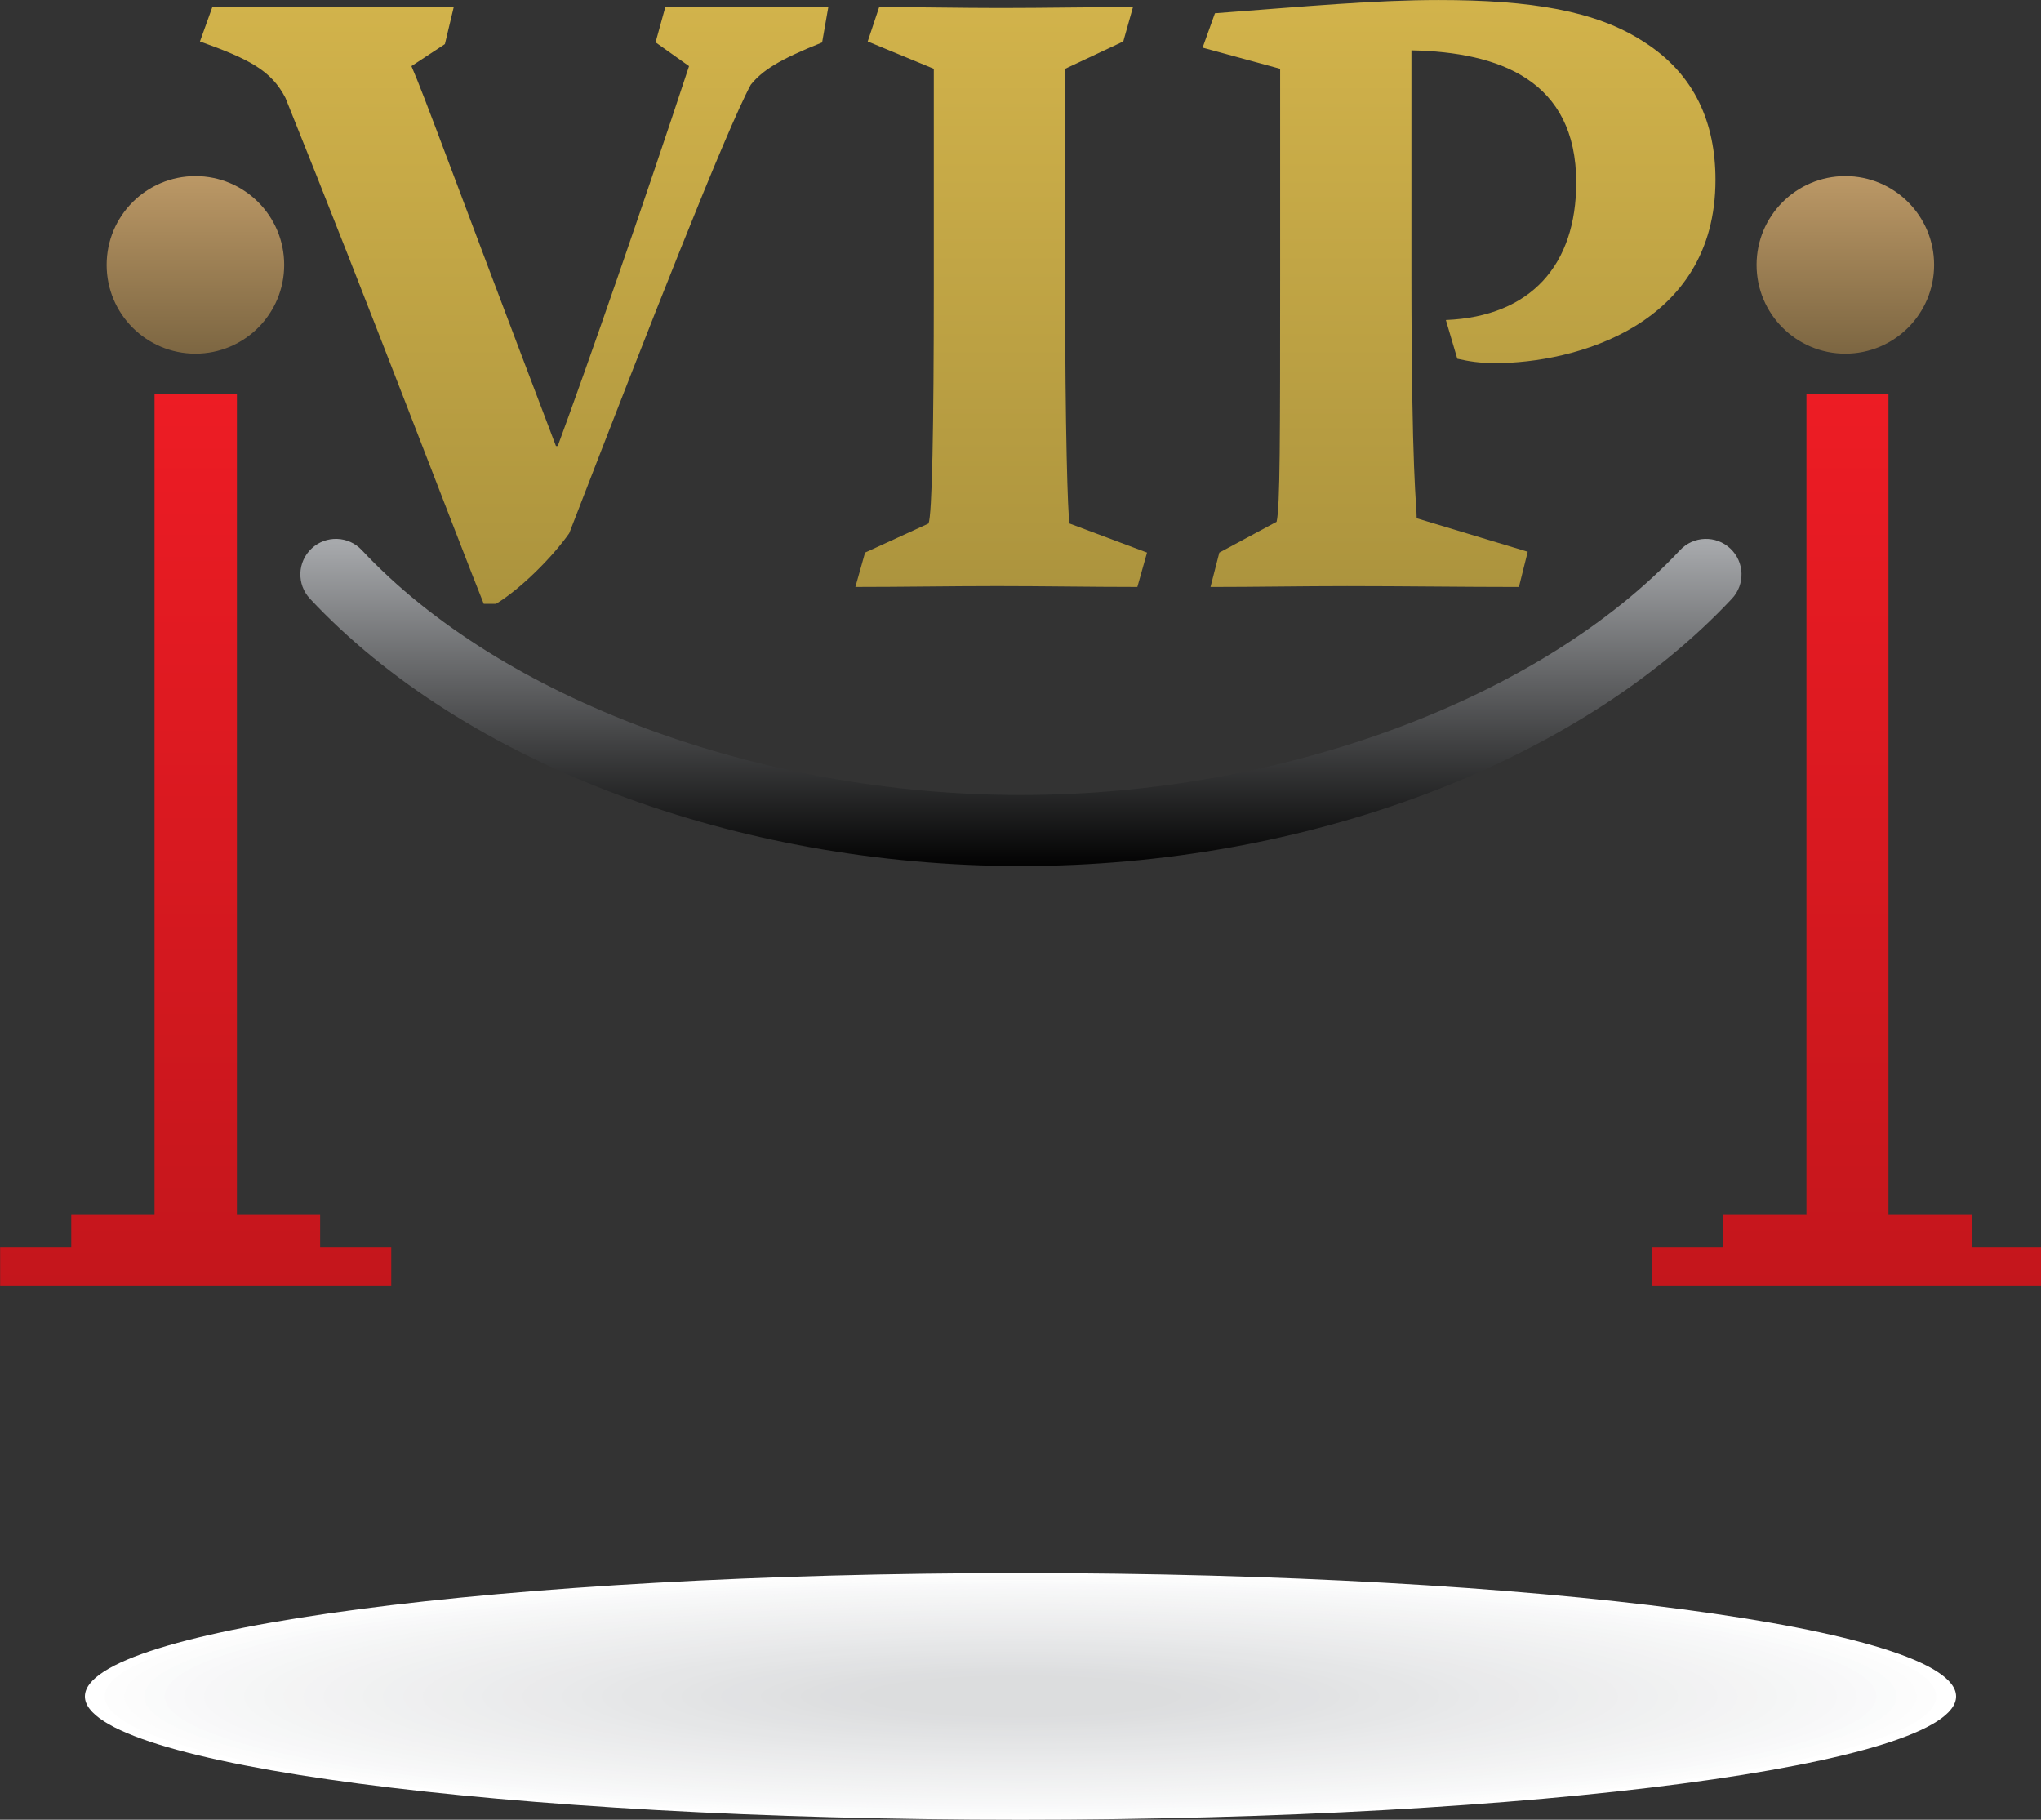 <svg version="1.1" viewBox="0 0 75 66.86" xmlns="http://www.w3.org/2000/svg">
 <rect x="0" y="0" width="75" height="66.86" fill="#333333" stroke="none"/>
 <defs>
  <linearGradient id="SVGID_11_-5" x1="187.4" x2="187.4" y1="696" y2="595.1" gradientTransform="matrix(.22 0 0 .22 -5.999 -130.8)" gradientUnits="userSpaceOnUse">
   <stop style="stop-color:#AB933D" offset="0"/>
   <stop style="stop-color:#D2B34B" offset="1"/>
  </linearGradient>
  <linearGradient id="SVGID_12_-9" x1="59.96" x2="59.96" y1="654.3" y2="624.6" gradientTransform="matrix(.22 0 0 .22 -5.999 -130.8)" gradientUnits="userSpaceOnUse">
   <stop style="stop-color:#7B6541" offset="0"/>
   <stop style="stop-color:#BA9765" offset="1"/>
  </linearGradient>
  <linearGradient id="SVGID_13_-0" x1="59.96" x2="59.96" y1="809.3" y2="660.3" gradientUnits="userSpaceOnUse">
   <stop style="stop-color:#C4161C" offset="0"/>
   <stop style="stop-color:#ED1C24" offset="1"/>
  </linearGradient>
  <linearGradient id="SVGID_14_-0" x1="335.8" x2="335.8" y1="654.3" y2="624.6" gradientTransform="matrix(.22 0 0 .22 -5.999 -130.8)" gradientUnits="userSpaceOnUse">
   <stop style="stop-color:#7B6541" offset="0"/>
   <stop style="stop-color:#BA9765" offset="1"/>
  </linearGradient>
  <linearGradient id="SVGID_15_-0" x1="335.8" x2="335.8" y1="809.3" y2="660.3" gradientUnits="userSpaceOnUse">
   <stop style="stop-color:#C4161C" offset="0"/>
   <stop style="stop-color:#ED1C24" offset="1"/>
  </linearGradient>
  <linearGradient id="SVGID_16_-1" x1="197.9" x2="197.9" y1="739.9" y2="685.2" gradientTransform="matrix(.22 0 0 .22 -5.999 -130.8)" gradientUnits="userSpaceOnUse">
   <stop style="stop-color:#000000" offset="0"/>
   <stop style="stop-color:#A7A9AC" offset="1"/>
  </linearGradient>
 </defs>
 <path d="m71.88 62.33c0 2.504-15.4 4.532-34.38 4.532s-34.38-2.03-34.38-4.532c0-2.504 15.4-4.532 34.38-4.532s34.38 2.03 34.38 4.532z" style="fill:#ffffff;stroke-width:.22"/>
 <path d="m37.5 57.89c18.59 0 33.65 1.987 33.65 4.438 0 2.451-15.07 4.438-33.65 4.438-18.59 0-33.65-1.987-33.65-4.438 0-2.451 15.07-4.438 33.65-4.438z" style="fill:#fdfdfd;stroke-width:.22"/>
 <path d="m37.5 57.98c18.18 0 32.93 1.944 32.93 4.341 0 2.396-14.74 4.341-32.93 4.341s-32.93-1.944-32.93-4.341c0-2.398 14.74-4.341 32.93-4.341z" style="fill:#fcfcfc;stroke-width:.22"/>
 <ellipse cx="37.5" cy="62.33" rx="32.2" ry="4.244" style="fill:#fafbfb;stroke-width:.22"/>
 <path d="m37.5 58.18c17.38 0 31.45 1.857 31.45 4.148 0 2.29-14.09 4.148-31.45 4.148s-31.45-1.858-31.45-4.148c0-2.29 14.09-4.148 31.45-4.148z" style="fill:#f9f9fa;stroke-width:.22"/>
 <ellipse cx="37.5" cy="62.33" rx="30.73" ry="4.051" style="fill:#f8f8f9;stroke-width:.22"/>
 <ellipse cx="37.5" cy="62.33" rx="30" ry="3.957" style="fill:#f7f7f8;stroke-width:.22"/>
 <path d="m37.5 58.46c16.16 0 29.28 1.728 29.28 3.86 0 2.131-13.1 3.86-29.28 3.86s-29.28-1.729-29.28-3.86c0-2.131 13.1-3.86 29.28-3.86z" style="fill:#f6f7f7;stroke-width:.22"/>
 <ellipse cx="37.5" cy="62.33" rx="28.53" ry="3.763" style="fill:#f5f6f6;stroke-width:.22"/>
 <ellipse cx="37.5" cy="62.33" rx="27.81" ry="3.666" style="fill:#f4f5f5;stroke-width:.22"/>
 <ellipse cx="37.5" cy="62.33" rx="27.08" ry="3.57" style="fill:#f4f4f4;stroke-width:.22"/>
 <ellipse cx="37.5" cy="62.33" rx="26.35" ry="3.473" style="fill:#f3f3f4;stroke-width:.22"/>
 <ellipse cx="37.5" cy="62.33" rx="25.61" ry="3.376" style="fill:#f2f2f3;stroke-width:.22"/>
 <ellipse cx="37.5" cy="62.33" rx="24.88" ry="3.282" style="fill:#f1f2f2;stroke-width:.22"/>
 <ellipse cx="37.5" cy="62.33" rx="24.16" ry="3.185" style="fill:#f0f1f1;stroke-width:.22"/>
 <ellipse cx="37.5" cy="62.33" rx="23.43" ry="3.088" style="fill:#eff0f1;stroke-width:.22"/>
 <ellipse cx="37.5" cy="62.33" rx="22.68" ry="2.992" style="fill:#efeff0;stroke-width:.22"/>
 <ellipse cx="37.5" cy="62.33" rx="21.96" ry="2.895" style="fill:#eeeeef;stroke-width:.22"/>
 <ellipse cx="37.5" cy="62.33" rx="21.23" ry="2.8" style="fill:#edeeee;stroke-width:.22"/>
 <ellipse cx="37.5" cy="62.33" rx="20.5" ry="2.704" style="fill:#ecedee;stroke-width:.22"/>
 <ellipse cx="37.5" cy="62.33" rx="19.77" ry="2.607" style="fill:#ebeced;stroke-width:.22"/>
 <ellipse cx="37.5" cy="62.33" rx="19.04" ry="2.51" style="fill:#ebebec;stroke-width:.22"/>
 <ellipse cx="37.5" cy="62.33" rx="18.31" ry="2.413" style="fill:#eaeaeb;stroke-width:.22"/>
 <ellipse cx="37.5" cy="62.33" rx="17.58" ry="2.317" style="fill:#e9eaeb;stroke-width:.22"/>
 <ellipse cx="37.5" cy="62.33" rx="16.85" ry="2.22" style="fill:#e8e9ea;stroke-width:.22"/>
 <ellipse cx="37.5" cy="62.33" rx="16.12" ry="2.125" style="fill:#e7e8e9;stroke-width:.22"/>
 <ellipse cx="37.5" cy="62.33" rx="15.39" ry="2.028" style="fill:#e6e7e8;stroke-width:.22"/>
 <ellipse cx="37.5" cy="62.33" rx="14.65" ry="1.932" style="fill:#e5e6e7;stroke-width:.22"/>
 <ellipse cx="37.5" cy="62.33" rx="13.92" ry="1.836" style="fill:#e5e6e7;stroke-width:.22"/>
 <ellipse cx="37.5" cy="62.33" rx="13.19" ry="1.739" style="fill:#e4e5e6;stroke-width:.22"/>
 <ellipse cx="37.5" cy="62.33" rx="12.46" ry="1.643" style="fill:#e3e4e5;stroke-width:.22"/>
 <ellipse cx="37.5" cy="62.33" rx="11.73" ry="1.547" style="fill:#e2e3e4;stroke-width:.22"/>
 <ellipse cx="37.5" cy="62.33" rx="11" ry="1.45" style="fill:#e1e2e4;stroke-width:.22"/>
 <ellipse cx="37.5" cy="62.33" rx="10.27" ry="1.354" style="fill:#e1e2e3;stroke-width:.22"/>
 <ellipse cx="37.5" cy="62.33" rx="9.54" ry="1.257" style="fill:#e0e1e2;stroke-width:.22"/>
 <ellipse cx="37.5" cy="62.33" rx="8.81" ry="1.161" style="fill:#dfe0e1;stroke-width:.22"/>
 <ellipse cx="37.5" cy="62.33" rx="8.078" ry="1.065" style="fill:#dedfe0;stroke-width:.22"/>
 <ellipse cx="37.5" cy="62.33" rx="7.348" ry=".969" style="fill:#dddee0;stroke-width:.22"/>
 <ellipse cx="37.5" cy="62.33" rx="6.616" ry=".872" style="fill:#dddedf;stroke-width:.22"/>
 <ellipse cx="37.5" cy="62.33" rx="5.886" ry=".776" style="fill:#dcddde;stroke-width:.22"/>
 <path d="m24.09 1.555 1.23 0.874c-1.651 5.018-3.756 11.07-4.825 13.96h-0.065c-3.917-10.3-4.825-12.85-5.311-13.96l1.23-0.809 0.324-1.36h-8.871l-0.454 1.263c1.813 0.647 2.622 1.068 3.141 2.072 2.978 7.383 6.475 16.58 7.287 18.59h0.453c0.907-0.551 2.072-1.716 2.688-2.592 2.915-7.544 5.763-14.8 6.671-16.48 0.421-0.518 1.004-0.907 2.622-1.554l0.227-1.296h-5.99zm29.04 10.2 0.421 1.425c0.421 0.097 0.842 0.162 1.392 0.162 2.882 0 8.095-1.36 8.095-6.735 0-2.072-0.745-3.886-2.655-5.084-1.749-1.133-4.146-1.522-7.513-1.522-2.363 0-4.792 0.227-8.225 0.486l-0.453 1.263 2.849 0.777v7.577c0 5.957 0 8.515-0.13 9.067l-2.105 1.133-0.324 1.263c1.651 0 3.334-0.032 5.018-0.032 2.105 0 4.242 0.032 6.315 0.032l0.324-1.295-4.08-1.23c0-0.518-0.194-1.554-0.194-9.034v-8.159c3.238 0.065 6.056 1.101 6.056 4.858 0 3.011-1.651 4.921-4.792 5.051zm-13.99-1.295v-7.933l2.137-1.004 0.356-1.263c-1.587 0-3.238 0.033-4.858 0.033-1.49 0-2.978-0.033-4.469-0.033l-0.421 1.263 2.429 1.004v7.933c0 5.374-0.065 8.452-0.194 8.775l-2.332 1.068-0.356 1.263c1.749 0 3.497-0.032 5.214-0.032 1.716 0 3.433 0.032 5.148 0.032l0.356-1.263-2.849-1.068c-0.065-0.324-0.162-3.4-0.162-8.775z" style="fill:url(#SVGID_11_-5);stroke-width:.22"/>
 <circle cx="7.181" cy="9.732" r="3.262" style="fill:url(#SVGID_12_-9);stroke-width:.22"/>
 <polygon transform="matrix(.22 0 0 .22 -5.999 -130.8)" points="27.29 809.3 92.62 809.3 92.62 802.8 80.74 802.8 80.74 797.4 66.84 797.4 66.84 660.3 53.08 660.3 53.08 797.4 39.17 797.4 39.17 802.8 27.29 802.8" style="fill:url(#SVGID_13_-0)"/>
 <circle cx="67.81" cy="9.732" r="3.262" style="fill:url(#SVGID_14_-0);stroke-width:.22"/>
 <polygon transform="matrix(.22 0 0 .22 -5.999 -130.8)" points="368.5 802.8 356.6 802.8 356.6 797.4 342.7 797.4 342.7 660.3 329 660.3 329 797.4 315.1 797.4 315.1 802.8 303.2 802.8 303.2 809.3 368.5 809.3" style="fill:url(#SVGID_15_-0)"/>
 <path d="m37.5 31.82c-10.44 0-20.45-3.765-26.11-9.823-0.493-0.526-0.466-1.353 0.061-1.845 0.526-0.493 1.353-0.466 1.845 0.061 5.117 5.467 14.62 8.997 24.22 8.997 9.592-2.2e-4 19.1-3.532 24.22-8.997 0.493-0.526 1.319-0.554 1.845-0.061 0.527 0.493 0.554 1.319 0.061 1.845-5.673 6.06-15.68 9.823-26.11 9.823z" style="fill:url(#SVGID_16_-1);stroke-width:.22"/>
</svg>
